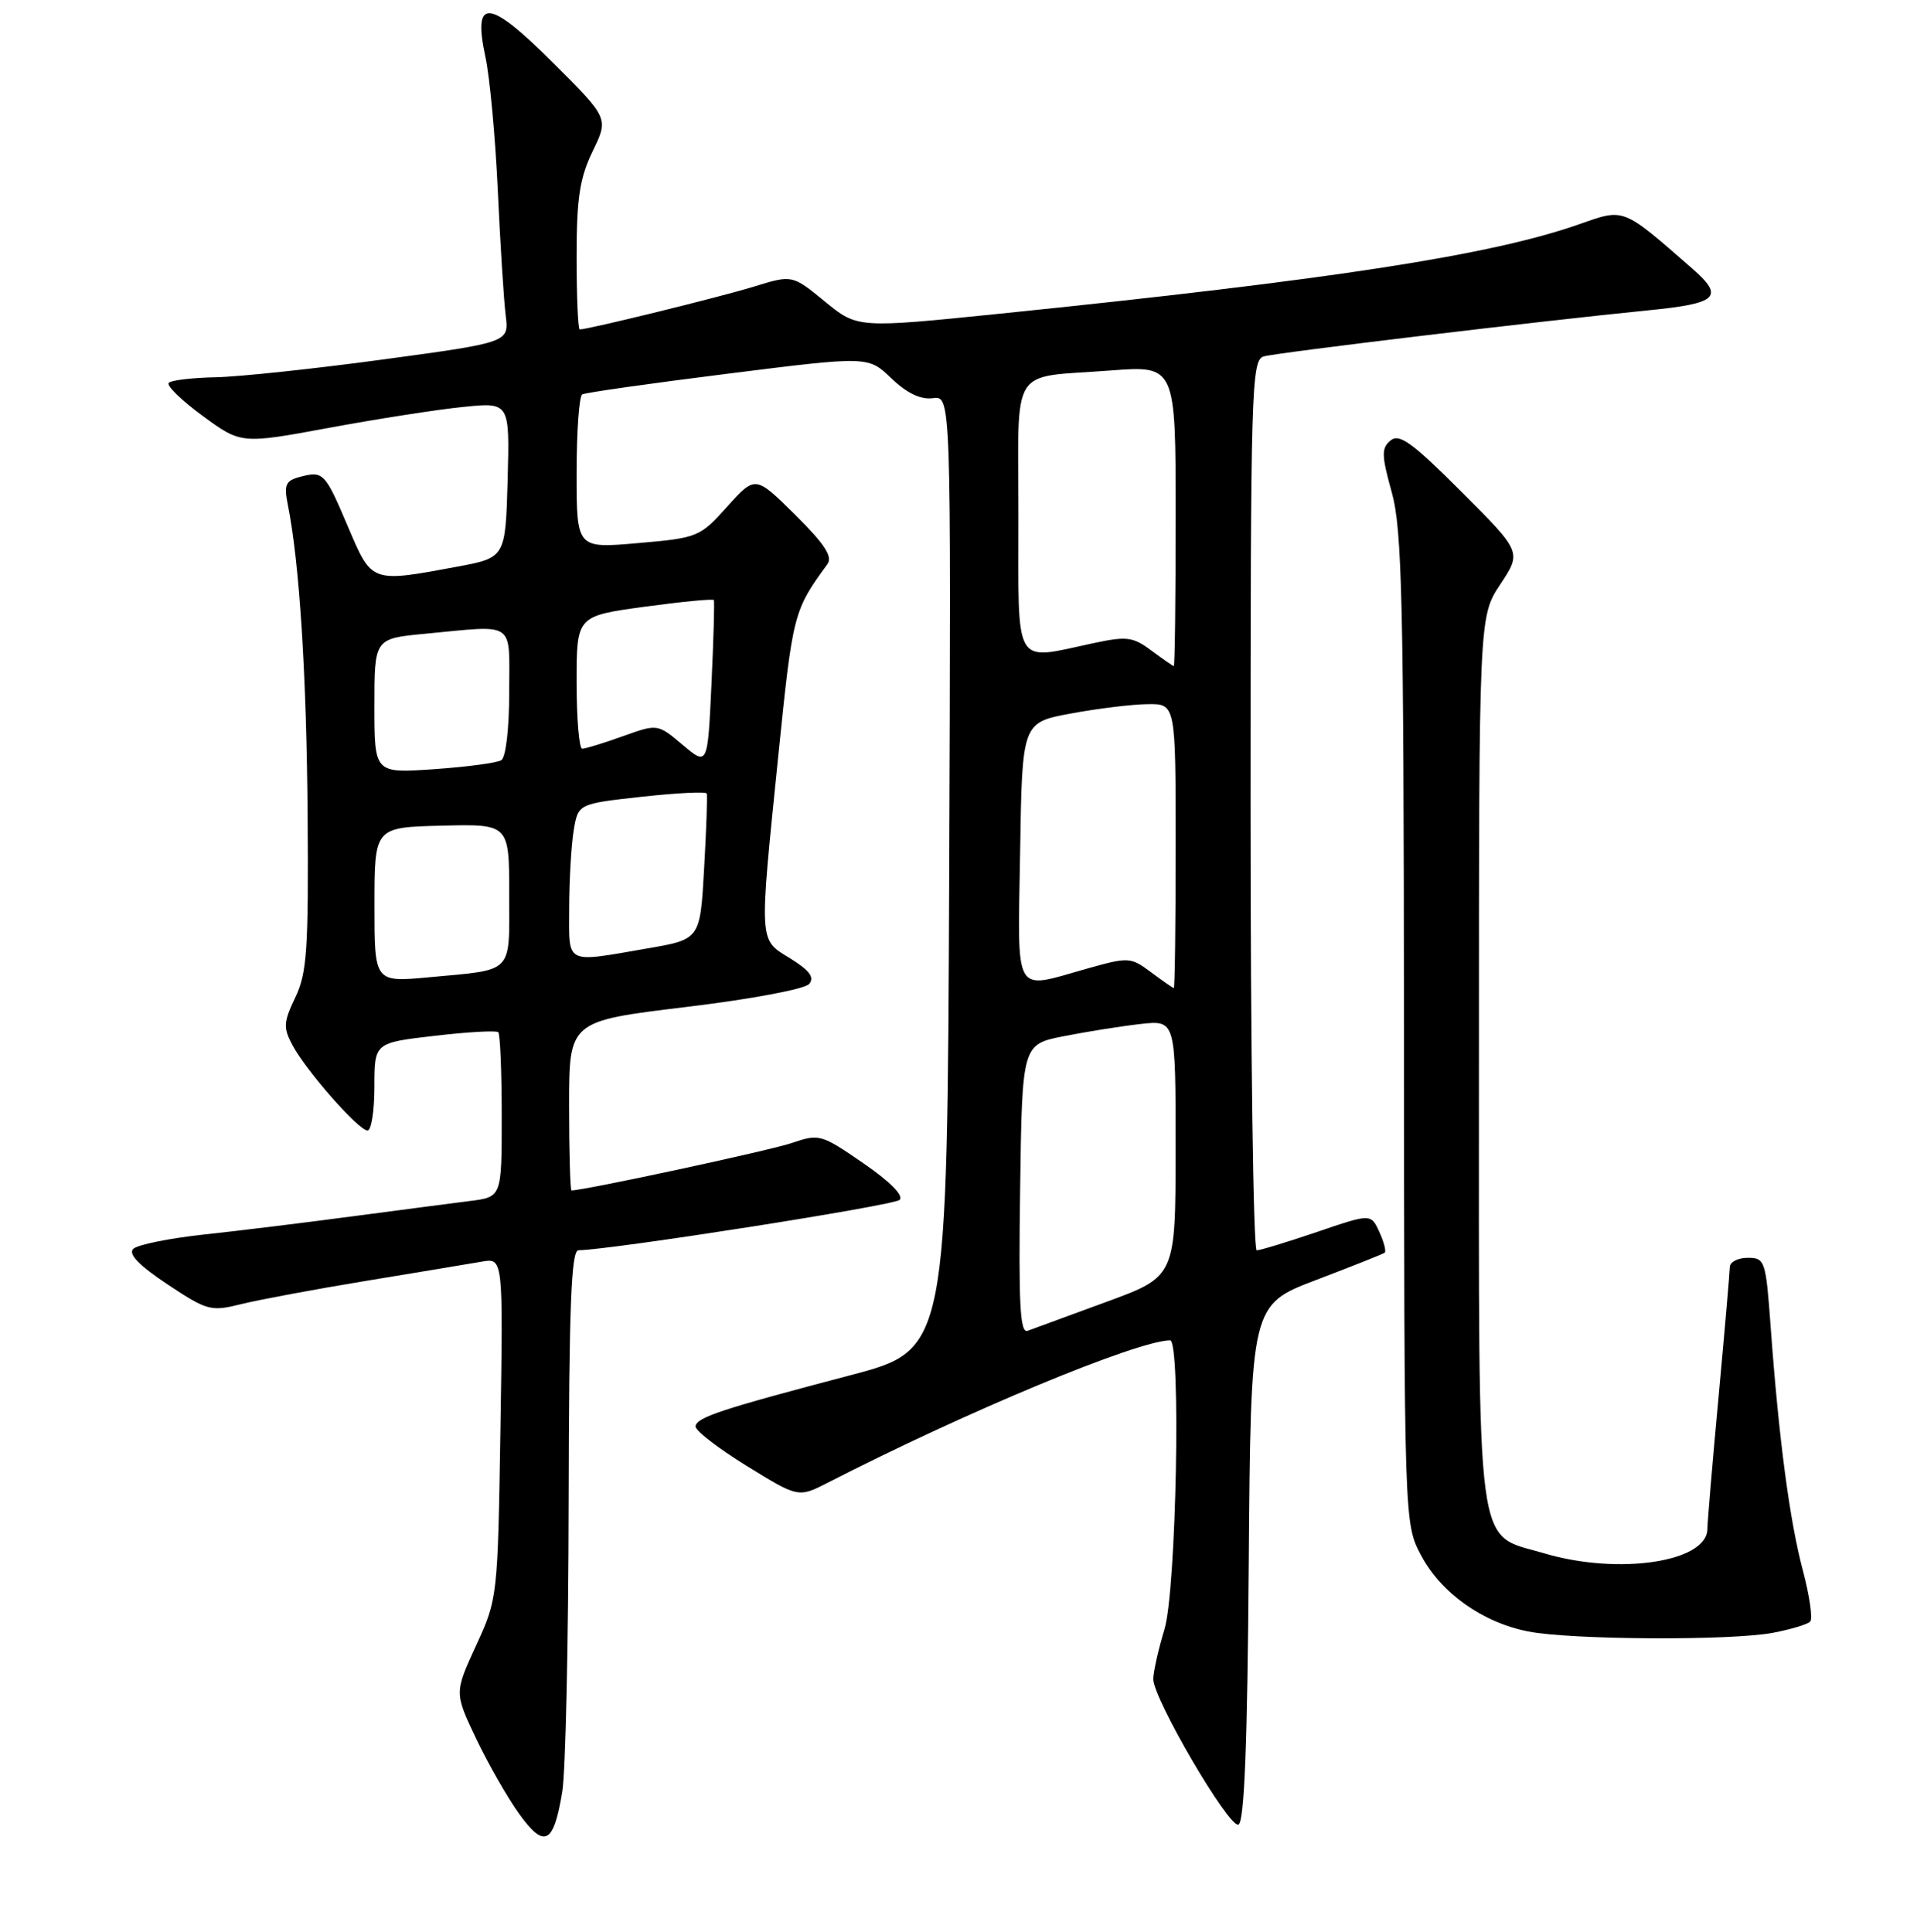 <?xml version="1.0" encoding="UTF-8" standalone="no"?>
<!DOCTYPE svg PUBLIC "-//W3C//DTD SVG 1.1//EN" "http://www.w3.org/Graphics/SVG/1.1/DTD/svg11.dtd" >
<svg xmlns="http://www.w3.org/2000/svg" xmlns:xlink="http://www.w3.org/1999/xlink" version="1.1" viewBox="0 0 256 258">
 <g >
 <path fill="currentColor"
d=" M 75.09 239.30 C 75.53 236.66 75.91 219.31 75.94 200.75 C 75.99 174.46 76.28 167.00 77.25 166.99 C 81.59 166.94 119.38 161.02 120.14 160.26 C 120.71 159.69 118.83 157.80 115.28 155.36 C 109.67 151.49 109.39 151.42 105.73 152.67 C 102.84 153.66 78.03 159.00 76.32 159.00 C 76.15 159.00 76.00 153.91 76.00 147.69 C 76.00 136.39 76.00 136.39 91.53 134.51 C 100.27 133.46 107.49 132.11 108.06 131.42 C 108.80 130.54 108.10 129.61 105.54 128.02 C 101.29 125.40 101.35 126.36 103.96 100.67 C 105.87 81.95 105.97 81.54 110.49 75.36 C 111.23 74.35 110.14 72.68 106.18 68.75 C 100.87 63.50 100.87 63.50 97.12 67.66 C 93.47 71.73 93.19 71.85 85.19 72.54 C 77.00 73.26 77.00 73.26 77.00 63.19 C 77.00 57.65 77.34 52.92 77.75 52.68 C 78.16 52.44 86.92 51.20 97.22 49.91 C 115.94 47.56 115.94 47.56 119.03 50.53 C 121.11 52.52 122.93 53.39 124.57 53.18 C 127.01 52.85 127.01 52.85 126.76 116.57 C 126.50 180.28 126.50 180.28 113.50 183.70 C 96.36 188.21 93.04 189.30 92.88 190.50 C 92.81 191.05 95.87 193.42 99.68 195.77 C 106.61 200.05 106.61 200.05 110.56 198.03 C 129.10 188.52 151.74 179.11 156.25 179.02 C 157.73 178.99 157.09 212.38 155.51 217.59 C 154.69 220.29 154.02 223.29 154.01 224.26 C 153.99 226.87 164.09 244.14 165.38 243.71 C 166.17 243.44 166.58 233.11 166.76 208.81 C 167.03 174.28 167.03 174.28 175.76 170.96 C 180.57 169.13 184.69 167.49 184.91 167.32 C 185.14 167.15 184.82 165.90 184.20 164.55 C 183.08 162.09 183.08 162.09 175.87 164.55 C 171.90 165.90 168.28 167.00 167.82 167.00 C 167.37 167.00 167.00 140.26 167.00 107.57 C 167.00 51.83 167.11 48.10 168.75 47.61 C 170.40 47.11 205.69 42.88 220.10 41.45 C 229.41 40.53 230.33 39.67 226.00 35.88 C 216.57 27.65 216.98 27.81 210.86 29.96 C 199.13 34.08 177.96 37.35 133.51 41.90 C 114.51 43.84 114.51 43.84 110.15 40.27 C 105.80 36.70 105.80 36.70 100.65 38.29 C 96.14 39.68 78.56 44.00 77.42 44.00 C 77.19 44.00 77.00 39.64 77.00 34.32 C 77.00 26.47 77.41 23.79 79.14 20.21 C 81.28 15.79 81.28 15.79 73.89 8.42 C 65.22 -0.23 63.10 -0.41 64.83 7.64 C 65.41 10.33 66.15 18.37 66.48 25.51 C 66.81 32.66 67.28 40.13 67.53 42.12 C 67.98 45.73 67.98 45.73 51.26 48.00 C 42.07 49.25 31.99 50.32 28.86 50.39 C 25.73 50.45 22.88 50.78 22.54 51.13 C 22.19 51.48 24.22 53.46 27.05 55.54 C 32.20 59.31 32.20 59.31 43.85 57.16 C 50.26 55.97 58.33 54.71 61.79 54.36 C 68.07 53.71 68.07 53.71 67.79 64.10 C 67.50 74.49 67.50 74.49 61.00 75.70 C 49.56 77.83 49.67 77.86 46.53 70.49 C 43.39 63.09 43.19 62.88 40.08 63.69 C 38.14 64.20 37.90 64.74 38.43 67.39 C 39.99 75.12 40.94 90.11 41.08 109.00 C 41.21 126.84 40.99 129.99 39.43 133.23 C 37.85 136.54 37.81 137.27 39.06 139.61 C 40.90 143.04 47.90 151.00 49.08 151.00 C 49.59 151.00 50.00 148.36 50.00 145.14 C 50.00 139.28 50.00 139.28 58.04 138.35 C 62.46 137.83 66.29 137.62 66.54 137.87 C 66.79 138.13 67.00 143.18 67.00 149.11 C 67.00 159.88 67.00 159.88 62.75 160.41 C 60.41 160.71 53.33 161.63 47.00 162.47 C 40.67 163.31 31.74 164.41 27.15 164.90 C 22.56 165.40 18.34 166.26 17.79 166.81 C 17.10 167.50 18.58 169.03 22.36 171.54 C 27.68 175.07 28.16 175.20 32.23 174.18 C 34.58 173.60 42.12 172.19 49.00 171.06 C 55.88 169.93 62.78 168.78 64.34 168.51 C 67.19 168.01 67.19 168.01 66.83 190.76 C 66.47 213.37 66.45 213.54 63.57 219.80 C 60.68 226.10 60.68 226.10 63.59 232.23 C 65.19 235.59 67.78 240.12 69.34 242.29 C 72.71 246.96 73.94 246.33 75.09 239.30 Z  M 236.79 218.08 C 239.15 217.63 241.38 216.96 241.74 216.59 C 242.10 216.23 241.66 213.14 240.75 209.72 C 238.98 203.05 237.54 192.10 236.46 177.25 C 235.81 168.35 235.70 168.00 233.39 168.00 C 232.08 168.00 231.00 168.56 231.00 169.25 C 230.99 169.94 230.32 177.70 229.51 186.50 C 228.69 195.30 228.02 203.28 228.01 204.22 C 227.98 208.65 216.10 210.41 206.18 207.46 C 196.93 204.71 197.50 209.06 197.50 141.47 C 197.50 82.35 197.50 82.35 200.36 78.04 C 203.21 73.73 203.21 73.73 195.17 65.69 C 188.60 59.12 186.87 57.86 185.70 58.83 C 184.46 59.86 184.48 60.79 185.86 65.76 C 187.24 70.74 187.46 80.25 187.49 137.50 C 187.52 203.50 187.52 203.50 189.78 207.75 C 192.46 212.79 197.99 216.72 204.09 217.91 C 209.82 219.04 231.27 219.15 236.79 218.08 Z  M 136.23 158.87 C 136.50 139.50 136.50 139.50 142.06 138.40 C 145.12 137.80 149.73 137.06 152.31 136.77 C 157.00 136.25 157.00 136.25 156.99 153.37 C 156.99 170.50 156.99 170.50 147.74 173.89 C 142.66 175.75 137.93 177.49 137.23 177.75 C 136.22 178.13 136.01 174.21 136.23 158.87 Z  M 153.70 129.85 C 150.99 127.83 150.73 127.81 145.14 129.38 C 135.21 132.17 135.91 133.40 136.23 113.76 C 136.50 96.51 136.50 96.51 143.00 95.30 C 146.57 94.64 151.19 94.07 153.25 94.05 C 157.00 94.00 157.00 94.00 157.00 113.00 C 157.00 123.45 156.89 131.99 156.75 131.97 C 156.61 131.95 155.24 131.00 153.70 129.85 Z  M 50.01 120.85 C 50.01 110.50 50.01 110.50 59.01 110.28 C 68.00 110.06 68.00 110.06 68.00 119.46 C 68.00 130.23 68.74 129.46 57.25 130.53 C 50.00 131.20 50.00 131.20 50.01 120.85 Z  M 76.01 121.25 C 76.02 117.54 76.29 112.89 76.61 110.93 C 77.20 107.36 77.20 107.36 85.69 106.42 C 90.36 105.91 94.27 105.71 94.38 105.99 C 94.48 106.27 94.33 110.77 94.03 115.98 C 93.50 125.46 93.50 125.46 86.50 126.67 C 75.30 128.60 76.00 128.96 76.01 121.25 Z  M 50.00 94.29 C 50.00 85.29 50.00 85.29 56.75 84.65 C 69.01 83.49 68.00 82.79 68.00 92.44 C 68.00 97.33 67.55 101.16 66.94 101.54 C 66.35 101.90 62.30 102.44 57.94 102.74 C 50.00 103.29 50.00 103.29 50.00 94.29 Z  M 91.16 99.49 C 87.82 96.67 87.82 96.67 83.16 98.34 C 80.60 99.26 78.16 100.01 77.75 100.00 C 77.34 100.00 77.00 96.01 77.00 91.14 C 77.00 82.28 77.00 82.28 86.07 81.04 C 91.06 80.36 95.22 79.96 95.33 80.15 C 95.43 80.34 95.29 85.41 95.01 91.40 C 94.50 102.30 94.50 102.30 91.16 99.49 Z  M 153.75 86.89 C 151.29 85.05 150.47 84.95 145.95 85.92 C 135.25 88.21 136.00 89.48 136.00 69.07 C 136.00 48.41 134.68 50.52 148.25 49.49 C 157.00 48.82 157.00 48.82 157.00 68.91 C 157.00 79.96 156.89 88.99 156.75 88.97 C 156.61 88.95 155.26 88.01 153.75 86.89 Z "/>
</g>
</svg>